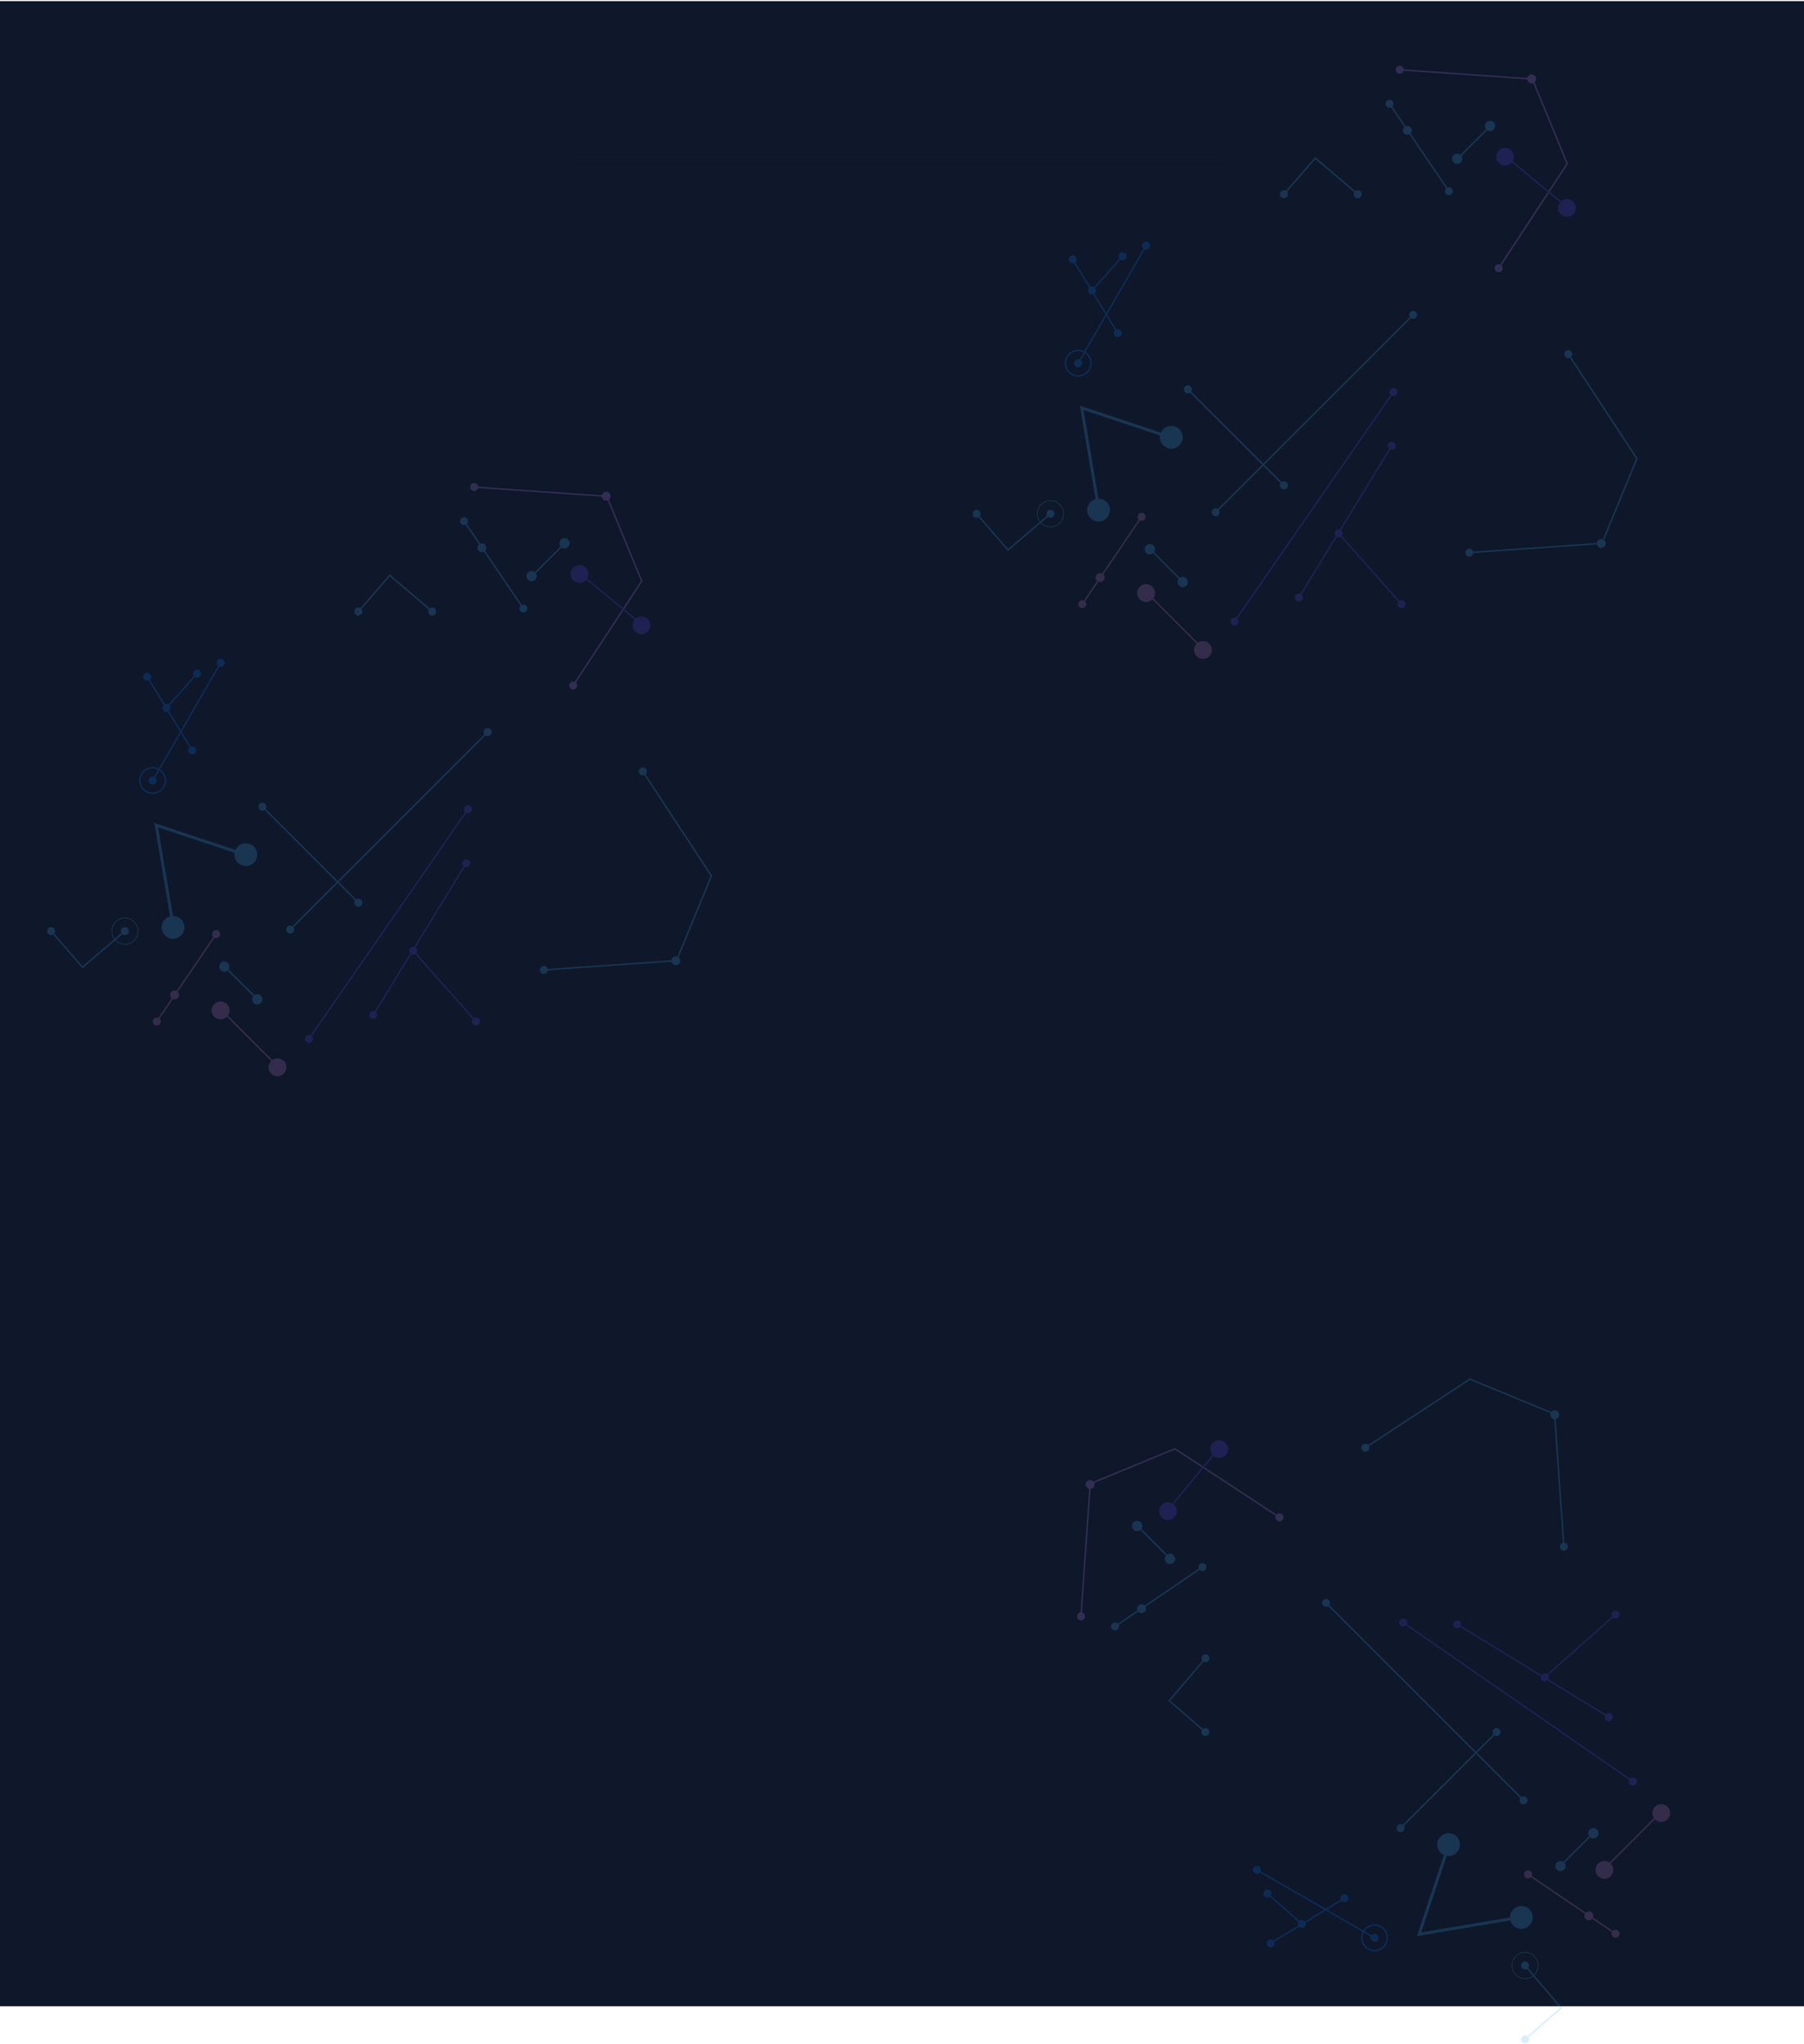 <svg width="1200" height="1360" viewBox="0 0 1200 1360" fill="none" xmlns="http://www.w3.org/2000/svg">
<rect width="1200" height="1334" transform="translate(0 0.749)" fill="#0F172A"/>
<g opacity="0.2">
<line y1="-0.5" x2="30.961" y2="-0.5" transform="matrix(0.707 -0.707 -0.707 -0.707 969.257 105.149)" stroke="#3DAFE9"/>
<path d="M788.269 257.141C789.311 256.099 790.999 256.099 792.04 257.141C793.082 258.182 793.082 259.87 792.04 260.912C790.999 261.953 789.311 261.953 788.269 260.912C787.228 259.87 787.228 258.182 788.269 257.141ZM852.145 321.016C853.186 319.975 854.875 319.975 855.916 321.016C856.957 322.058 856.957 323.746 855.916 324.787C854.875 325.829 853.186 325.829 852.145 324.787C851.103 323.746 851.103 322.058 852.145 321.016ZM790.508 258.673L854.384 322.548L853.677 323.255L789.801 259.38L790.508 258.673Z" fill="#3DAFE9"/>
<path d="M715.852 243.961C714.576 243.224 714.139 241.593 714.876 240.318C715.612 239.042 717.243 238.605 718.518 239.342C719.794 240.078 720.231 241.709 719.494 242.984C718.758 244.26 717.127 244.697 715.852 243.961ZM761.019 165.729C759.743 164.993 759.306 163.362 760.043 162.086C760.779 160.811 762.41 160.374 763.685 161.11C764.961 161.847 765.398 163.478 764.661 164.753C763.925 166.029 762.294 166.466 761.019 165.729ZM716.752 241.401L761.919 163.17L762.785 163.67L717.618 241.901L716.752 241.401Z" fill="#0080FF"/>
<path d="M712.118 170.308C713.374 169.539 715.016 169.934 715.785 171.191C716.554 172.447 716.159 174.088 714.902 174.857C713.646 175.626 712.005 175.231 711.236 173.975C710.467 172.719 710.862 171.077 712.118 170.308ZM742.141 219.356C743.397 218.587 745.039 218.982 745.807 220.239C746.576 221.495 746.181 223.136 744.925 223.905C743.669 224.674 742.028 224.279 741.259 223.023C740.49 221.767 740.885 220.125 742.141 219.356ZM713.937 172.322L743.96 221.37L743.107 221.892L713.084 172.844L713.937 172.322Z" fill="#0080FF"/>
<path d="M748.472 168.437C749.574 169.414 749.674 171.1 748.697 172.201C747.719 173.303 746.034 173.403 744.932 172.426C743.831 171.448 743.73 169.763 744.708 168.661C745.685 167.56 747.371 167.459 748.472 168.437ZM728.15 191.336C729.252 192.314 729.352 193.999 728.375 195.101C727.397 196.202 725.712 196.303 724.61 195.325C723.508 194.348 723.408 192.662 724.386 191.561C725.363 190.459 727.049 190.359 728.15 191.336ZM747.076 170.763L726.754 193.662L726.006 192.999L746.328 170.1L747.076 170.763Z" fill="#0080FF"/>
<path d="M929.153 44.517C930.194 43.475 931.882 43.475 932.924 44.517C933.965 45.558 933.965 47.246 932.924 48.288C931.882 49.329 930.194 49.329 929.153 48.288C928.111 47.246 928.111 45.558 929.153 44.517ZM995.006 176.57C996.047 175.529 997.735 175.529 998.777 176.57C999.818 177.611 999.818 179.3 998.777 180.341C997.735 181.383 996.047 181.383 995.006 180.341C993.964 179.3 993.964 177.611 995.006 176.57ZM1019.27 52.57L1019.31 52.071L1019.62 52.093L1019.74 52.38L1019.27 52.57ZM1042.51 108.946L1042.97 108.756L1043.07 109L1042.93 109.221L1042.51 108.946ZM931.073 45.904L1019.31 52.071L1019.24 53.069L931.003 46.901L931.073 45.904ZM1019.74 52.38L1042.97 108.756L1042.04 109.137L1018.81 52.761L1019.74 52.38ZM1042.93 109.221L997.309 178.73L996.473 178.181L1042.09 108.672L1042.93 109.221Z" fill="#C78FF7" fill-opacity="0.95"/>
<circle cx="2.972" cy="2.972" r="2.972" transform="matrix(-4.37114e-08 1 1 4.37114e-08 1015.85 49.508)" fill="#C78FF7" fill-opacity="0.95"/>
<path d="M922.808 66.854C924.027 66.027 925.685 66.344 926.513 67.563C927.34 68.781 927.022 70.439 925.804 71.267C924.585 72.094 922.927 71.776 922.1 70.558C921.273 69.339 921.59 67.681 922.808 66.854ZM962.28 125.003C963.498 124.176 965.156 124.494 965.984 125.712C966.811 126.931 966.493 128.589 965.275 129.416C964.056 130.243 962.398 129.926 961.571 128.707C960.744 127.489 961.061 125.83 962.28 125.003ZM924.72 68.779L964.191 126.929L963.364 127.491L923.892 69.341L924.72 68.779Z" fill="#3DAFE9"/>
<circle cx="2.972" cy="2.972" r="2.972" transform="matrix(-4.37114e-08 1 1 4.37114e-08 933.193 83.783)" fill="#3DAFE9"/>
<circle cx="3.438" cy="3.438" r="3.438" transform="matrix(-4.37114e-08 1 1 4.37114e-08 965.82 102.199)" fill="#3DAFE9"/>
<circle cx="3.438" cy="3.438" r="3.438" transform="matrix(-4.37114e-08 1 1 4.37114e-08 987.715 80.344)" fill="#3DAFE9"/>
<circle cx="5.944" cy="5.944" r="5.944" transform="matrix(0.995 -0.095 -0.095 -0.995 1037 144.851)" fill="#5C49EA"/>
<circle cx="5.944" cy="5.944" r="5.944" transform="matrix(0.995 -0.095 -0.095 -0.995 995.717 110.757)" fill="#5C49EA"/>
<line y1="-0.5" x2="53.54" y2="-0.5" transform="matrix(-0.771 -0.637 -0.637 0.771 1042.35 138.373)" stroke="#5C49EA"/>
<path d="M851.364 129.203C851.364 127.73 852.558 126.536 854.031 126.536C855.503 126.536 856.697 127.73 856.697 129.203C856.697 130.676 855.503 131.87 854.031 131.87C852.558 131.87 851.364 130.676 851.364 129.203ZM900.473 129.203C900.473 127.73 901.666 126.536 903.139 126.536C904.612 126.536 905.806 127.73 905.806 129.203C905.806 130.676 904.612 131.87 903.139 131.87C901.666 131.87 900.473 130.676 900.473 129.203ZM874.92 105.153L874.543 104.825L874.867 104.451L875.244 104.772L874.92 105.153ZM853.653 128.875L874.543 104.825L875.298 105.481L854.408 129.531L853.653 128.875ZM875.244 104.772L903.464 128.823L902.815 129.584L874.596 105.533L875.244 104.772Z" fill="#3DAFE9"/>
<path d="M806.77 342.687C807.812 343.728 809.5 343.728 810.541 342.687C811.583 341.645 811.583 339.957 810.541 338.916C809.5 337.874 807.812 337.874 806.77 338.916C805.729 339.957 805.729 341.645 806.77 342.687ZM938.121 211.336C939.163 212.377 940.851 212.377 941.892 211.336C942.934 210.294 942.934 208.606 941.892 207.565C940.851 206.523 939.163 206.523 938.121 207.565C937.08 208.606 937.08 210.294 938.121 211.336ZM809.009 341.155L940.36 209.804L939.653 209.097L808.302 340.448L809.009 341.155Z" fill="#3DAFE9"/>
<path d="M928.419 258.571C927.208 257.733 925.547 258.035 924.708 259.246C923.87 260.457 924.172 262.118 925.383 262.956C926.594 263.794 928.255 263.492 929.093 262.281C929.932 261.07 929.63 259.409 928.419 258.571ZM822.688 411.303C821.477 410.465 819.816 410.767 818.978 411.978C818.139 413.189 818.441 414.85 819.652 415.689C820.863 416.527 822.525 416.225 823.363 415.014C824.201 413.803 823.899 412.142 822.688 411.303ZM926.49 260.479L820.759 413.211L821.581 413.781L927.312 261.048L926.49 260.479Z" fill="#5C49EA"/>
<path d="M862.605 399.811C863.861 400.58 865.503 400.185 866.272 398.929C867.041 397.673 866.646 396.031 865.39 395.262C864.134 394.494 862.492 394.889 861.723 396.145C860.954 397.401 861.349 399.042 862.605 399.811ZM924.343 298.951C925.599 299.72 927.241 299.325 928.01 298.069C928.779 296.813 928.384 295.171 927.127 294.402C925.871 293.633 924.23 294.028 923.461 295.285C922.692 296.541 923.087 298.182 924.343 298.951ZM864.424 397.798L926.162 296.938L925.309 296.416L863.571 397.276L864.424 397.798Z" fill="#5C49EA"/>
<path d="M718.408 404.17C719.626 404.997 721.285 404.68 722.112 403.462C722.939 402.243 722.622 400.585 721.403 399.757C720.185 398.93 718.526 399.248 717.699 400.466C716.872 401.685 717.189 403.343 718.408 404.17ZM757.879 346.021C759.097 346.848 760.756 346.531 761.583 345.312C762.41 344.094 762.093 342.435 760.874 341.608C759.656 340.781 757.997 341.098 757.17 342.317C756.343 343.535 756.66 345.194 757.879 346.021ZM720.319 402.245L759.79 344.095L758.963 343.534L719.492 401.683L720.319 402.245Z" fill="#C883CC"/>
<path d="M934.021 403.957C935.123 402.98 935.223 401.294 934.246 400.193C933.268 399.091 931.583 398.991 930.481 399.968C929.38 400.946 929.279 402.631 930.257 403.733C931.234 404.834 932.92 404.935 934.021 403.957ZM892.232 356.868C893.333 355.891 893.434 354.205 892.456 353.104C891.479 352.002 889.793 351.902 888.692 352.879C887.59 353.857 887.49 355.542 888.467 356.644C889.445 357.745 891.13 357.846 892.232 356.868ZM932.625 401.631L890.836 354.542L890.088 355.206L931.877 402.295L932.625 401.631Z" fill="#5C49EA"/>
<circle cx="731.765" cy="384.266" r="2.972" transform="rotate(-90 731.765 384.266)" fill="#C883CC"/>
<circle cx="764.858" cy="365.385" r="3.438" transform="rotate(-90 764.858 365.385)" fill="#3DAFE9"/>
<circle cx="786.752" cy="387.238" r="3.438" transform="rotate(-90 786.752 387.238)" fill="#3DAFE9"/>
<path d="M975.498 369.522C976.539 370.564 978.228 370.564 979.269 369.522C980.311 368.481 980.311 366.793 979.269 365.751C978.228 364.71 976.539 364.71 975.498 365.751C974.457 366.793 974.457 368.481 975.498 369.522ZM1041.35 237.469C1042.39 238.51 1044.08 238.51 1045.12 237.469C1046.16 236.428 1046.16 234.739 1045.12 233.698C1044.08 232.656 1042.39 232.656 1041.35 233.698C1040.31 234.739 1040.31 236.428 1041.35 237.469ZM1065.62 361.469L1065.65 361.968L1065.96 361.946L1066.08 361.659L1065.62 361.469ZM1088.85 305.093L1089.31 305.283L1089.42 305.039L1089.27 304.819L1088.85 305.093ZM977.418 368.136L1065.65 361.968L1065.58 360.97L977.349 367.138L977.418 368.136ZM1066.08 361.659L1089.31 305.283L1088.39 304.902L1065.16 361.278L1066.08 361.659ZM1089.27 304.819L1043.65 235.309L1042.82 235.858L1088.43 305.367L1089.27 304.819Z" fill="#3DAFE9"/>
<circle cx="1065.16" cy="361.559" r="2.972" transform="rotate(-90 1065.16 361.559)" fill="#3DAFE9"/>
<circle cx="762.35" cy="394.567" r="5.944" transform="rotate(-90 762.35 394.567)" fill="#C883CC"/>
<circle cx="800.209" cy="432.426" r="5.944" transform="rotate(-90 800.209 432.426)" fill="#C883CC"/>
<line x1="762.704" y1="394.214" x2="800.562" y2="432.072" stroke="#C883CC"/>
<line x1="765.212" y1="365.516" x2="787.105" y2="387.409" stroke="#3DAFE9"/>
<path d="M646.965 341.82C646.965 343.293 648.159 344.487 649.631 344.487C651.104 344.487 652.298 343.293 652.298 341.82C652.298 340.347 651.104 339.153 649.631 339.153C648.159 339.153 646.965 340.347 646.965 341.82ZM696.073 341.82C696.073 343.293 697.267 344.487 698.74 344.487C700.213 344.487 701.407 343.293 701.407 341.82C701.407 340.347 700.213 339.153 698.74 339.153C697.267 339.153 696.073 340.347 696.073 341.82ZM670.521 365.871L670.143 366.198L670.468 366.572L670.845 366.251L670.521 365.871ZM649.254 342.148L670.143 366.198L670.898 365.543L650.009 341.492L649.254 342.148ZM670.845 366.251L699.064 342.201L698.416 341.44L670.197 365.49L670.845 366.251Z" fill="#3DAFE9"/>
<circle cx="7.6" cy="7.6" r="7.6" transform="matrix(-4.37114e-08 1 1 4.37114e-08 723.145 331.766)" fill="#3DAFE9"/>
<circle cx="7.6" cy="7.6" r="7.6" transform="matrix(-4.37114e-08 1 1 4.37114e-08 771.55 283.362)" fill="#3DAFE9"/>
<path d="M731.028 339.65L719.538 271.335L779.433 291.245" stroke="#3DAFE9" stroke-width="2"/>
<circle cx="8.998" cy="8.998" r="8.498" transform="matrix(-4.37114e-08 1 1 4.37114e-08 708.185 232.655)" stroke="#0080FF"/>
<circle cx="8.998" cy="8.998" r="8.748" transform="matrix(-4.37114e-08 1 1 4.37114e-08 689.741 332.823)" stroke="#3DAFE9" stroke-width="0.5"/>
</g>
<g opacity="0.2">
<line y1="-0.5" x2="30.961" y2="-0.5" transform="matrix(0.707 -0.707 -0.707 -0.707 353.626 382.781)" stroke="#3DAFE9"/>
<path d="M172.638 534.772C173.679 533.73 175.368 533.73 176.409 534.772C177.45 535.813 177.45 537.502 176.409 538.543C175.368 539.584 173.679 539.584 172.638 538.543C171.596 537.502 171.596 535.813 172.638 534.772ZM236.513 598.647C237.555 597.606 239.243 597.606 240.285 598.647C241.326 599.689 241.326 601.377 240.285 602.419C239.243 603.46 237.555 603.46 236.513 602.419C235.472 601.377 235.472 599.689 236.513 598.647ZM174.877 536.304L238.753 600.18L238.045 600.887L174.17 537.011L174.877 536.304Z" fill="#3DAFE9"/>
<path d="M100.22 521.592C98.945 520.855 98.508 519.225 99.244 517.949C99.981 516.674 101.612 516.237 102.887 516.973C104.162 517.709 104.599 519.34 103.863 520.616C103.127 521.891 101.496 522.328 100.22 521.592ZM145.387 443.361C144.112 442.624 143.675 440.993 144.411 439.718C145.148 438.442 146.778 438.005 148.054 438.742C149.329 439.478 149.766 441.109 149.03 442.384C148.294 443.66 146.663 444.097 145.387 443.361ZM101.121 519.032L146.288 440.801L147.154 441.301L101.987 519.532L101.121 519.032Z" fill="#0080FF"/>
<path d="M96.487 447.94C97.743 447.171 99.384 447.566 100.153 448.822C100.922 450.078 100.527 451.72 99.271 452.489C98.015 453.257 96.373 452.862 95.605 451.606C94.836 450.35 95.231 448.709 96.487 447.94ZM126.51 496.988C127.766 496.219 129.407 496.614 130.176 497.87C130.945 499.126 130.55 500.768 129.294 501.536C128.038 502.305 126.396 501.91 125.627 500.654C124.858 499.398 125.253 497.757 126.51 496.988ZM98.305 449.953L128.328 499.001L127.475 499.523L97.453 450.475L98.305 449.953Z" fill="#0080FF"/>
<path d="M132.841 446.068C133.942 447.046 134.043 448.731 133.065 449.833C132.088 450.934 130.402 451.035 129.301 450.057C128.199 449.08 128.099 447.394 129.076 446.293C130.054 445.191 131.739 445.091 132.841 446.068ZM112.519 468.967C113.62 469.945 113.721 471.63 112.743 472.732C111.766 473.834 110.08 473.934 108.979 472.956C107.877 471.979 107.777 470.293 108.754 469.192C109.732 468.09 111.417 467.99 112.519 468.967ZM131.445 448.395L111.123 471.294L110.375 470.63L130.697 447.731L131.445 448.395Z" fill="#0080FF"/>
<path d="M313.521 322.148C314.563 321.107 316.251 321.107 317.292 322.148C318.334 323.189 318.334 324.878 317.292 325.919C316.251 326.961 314.563 326.961 313.521 325.919C312.48 324.878 312.48 323.189 313.521 322.148ZM379.374 454.201C380.416 453.16 382.104 453.16 383.145 454.201C384.187 455.243 384.187 456.931 383.145 457.973C382.104 459.014 380.416 459.014 379.374 457.973C378.333 456.931 378.333 455.243 379.374 454.201ZM403.642 330.201L403.677 329.703L403.986 329.724L404.104 330.011L403.642 330.201ZM426.876 386.578L427.338 386.387L427.439 386.631L427.294 386.852L426.876 386.578ZM315.442 323.535L403.677 329.703L403.607 330.7L315.372 324.532L315.442 323.535ZM404.104 330.011L427.338 386.387L426.414 386.768L403.18 330.392L404.104 330.011ZM427.294 386.852L381.678 456.361L380.842 455.813L426.458 386.303L427.294 386.852Z" fill="#C78FF7" fill-opacity="0.95"/>
<circle cx="2.972" cy="2.972" r="2.972" transform="matrix(-4.37114e-08 1 1 4.37114e-08 400.215 327.139)" fill="#C78FF7" fill-opacity="0.95"/>
<path d="M307.177 344.485C308.396 343.658 310.054 343.975 310.881 345.194C311.708 346.413 311.391 348.071 310.172 348.898C308.954 349.725 307.295 349.408 306.468 348.189C305.641 346.971 305.958 345.312 307.177 344.485ZM346.648 402.635C347.867 401.808 349.525 402.125 350.352 403.343C351.179 404.562 350.862 406.22 349.643 407.047C348.425 407.875 346.766 407.557 345.939 406.339C345.112 405.12 345.43 403.462 346.648 402.635ZM309.088 346.411L348.559 404.56L347.732 405.122L308.261 346.972L309.088 346.411Z" fill="#3DAFE9"/>
<circle cx="2.972" cy="2.972" r="2.972" transform="matrix(-4.37114e-08 1 1 4.37114e-08 317.562 361.414)" fill="#3DAFE9"/>
<circle cx="3.438" cy="3.438" r="3.438" transform="matrix(-4.37114e-08 1 1 4.37114e-08 350.189 379.83)" fill="#3DAFE9"/>
<circle cx="3.438" cy="3.438" r="3.438" transform="matrix(-4.37114e-08 1 1 4.37114e-08 372.083 357.976)" fill="#3DAFE9"/>
<circle cx="5.944" cy="5.944" r="5.944" transform="matrix(0.995 -0.095 -0.095 -0.995 421.365 422.483)" fill="#5C49EA"/>
<circle cx="5.944" cy="5.944" r="5.944" transform="matrix(0.995 -0.095 -0.095 -0.995 380.085 388.389)" fill="#5C49EA"/>
<line y1="-0.5" x2="53.54" y2="-0.5" transform="matrix(-0.771 -0.637 -0.637 0.771 426.719 416.004)" stroke="#5C49EA"/>
<path d="M235.733 406.834C235.733 405.362 236.926 404.168 238.399 404.168C239.872 404.168 241.066 405.362 241.066 406.834C241.066 408.307 239.872 409.501 238.399 409.501C236.926 409.501 235.733 408.307 235.733 406.834ZM284.841 406.834C284.841 405.362 286.035 404.168 287.508 404.168C288.981 404.168 290.175 405.362 290.175 406.834C290.175 408.307 288.981 409.501 287.508 409.501C286.035 409.501 284.841 408.307 284.841 406.834ZM259.289 382.784L258.911 382.456L259.236 382.082L259.613 382.403L259.289 382.784ZM238.022 406.507L258.911 382.456L259.666 383.112L238.777 407.162L238.022 406.507ZM259.613 382.403L287.832 406.454L287.184 407.215L258.964 383.165L259.613 382.403Z" fill="#3DAFE9"/>
<path d="M191.139 620.318C192.18 621.36 193.869 621.36 194.91 620.318C195.951 619.277 195.951 617.588 194.91 616.547C193.869 615.506 192.18 615.506 191.139 616.547C190.097 617.588 190.097 619.277 191.139 620.318ZM322.49 488.967C323.531 490.009 325.22 490.009 326.261 488.967C327.302 487.926 327.302 486.237 326.261 485.196C325.22 484.155 323.531 484.155 322.49 485.196C321.448 486.237 321.448 487.926 322.49 488.967ZM193.378 618.786L324.729 487.435L324.022 486.728L192.671 618.079L193.378 618.786Z" fill="#3DAFE9"/>
<path d="M312.787 536.202C311.576 535.364 309.915 535.666 309.077 536.877C308.239 538.088 308.541 539.749 309.752 540.587C310.963 541.426 312.624 541.124 313.462 539.913C314.3 538.702 313.998 537.04 312.787 536.202ZM207.057 688.935C205.846 688.096 204.185 688.399 203.346 689.609C202.508 690.82 202.81 692.482 204.021 693.32C205.232 694.158 206.893 693.856 207.731 692.645C208.57 691.434 208.268 689.773 207.057 688.935ZM310.858 538.11L205.128 690.843L205.95 691.412L311.681 538.679L310.858 538.11Z" fill="#5C49EA"/>
<path d="M246.974 677.443C248.23 678.212 249.872 677.817 250.641 676.56C251.41 675.304 251.015 673.663 249.758 672.894C248.502 672.125 246.861 672.52 246.092 673.776C245.323 675.032 245.718 676.674 246.974 677.443ZM308.712 576.582C309.968 577.351 311.609 576.956 312.378 575.7C313.147 574.444 312.752 572.803 311.496 572.034C310.24 571.265 308.598 571.66 307.829 572.916C307.061 574.172 307.456 575.814 308.712 576.582ZM248.793 675.429L310.53 574.569L309.677 574.047L247.94 674.907L248.793 675.429Z" fill="#5C49EA"/>
<path d="M102.777 681.802C103.995 682.629 105.653 682.311 106.481 681.093C107.308 679.874 106.99 678.216 105.772 677.389C104.553 676.562 102.895 676.879 102.068 678.098C101.241 679.316 101.558 680.974 102.777 681.802ZM142.248 623.652C143.466 624.479 145.124 624.162 145.952 622.943C146.779 621.725 146.461 620.067 145.243 619.239C144.024 618.412 142.366 618.73 141.539 619.948C140.712 621.167 141.029 622.825 142.248 623.652ZM104.688 679.876L144.159 621.727L143.332 621.165L103.86 679.314L104.688 679.876Z" fill="#C883CC"/>
<path d="M318.39 681.589C319.491 680.611 319.592 678.925 318.614 677.824C317.637 676.722 315.951 676.622 314.85 677.599C313.748 678.577 313.648 680.263 314.625 681.364C315.603 682.466 317.288 682.566 318.39 681.589ZM276.6 634.5C277.702 633.522 277.802 631.837 276.825 630.735C275.847 629.633 274.162 629.533 273.06 630.511C271.959 631.488 271.858 633.174 272.836 634.275C273.813 635.377 275.499 635.477 276.6 634.5ZM316.994 679.262L275.204 632.173L274.456 632.837L316.246 679.926L316.994 679.262Z" fill="#5C49EA"/>
<circle cx="116.134" cy="661.897" r="2.972" transform="rotate(-90 116.134 661.897)" fill="#C883CC"/>
<circle cx="149.227" cy="643.017" r="3.438" transform="rotate(-90 149.227 643.017)" fill="#3DAFE9"/>
<circle cx="171.12" cy="664.869" r="3.438" transform="rotate(-90 171.12 664.869)" fill="#3DAFE9"/>
<path d="M359.867 647.154C360.908 648.195 362.596 648.195 363.638 647.154C364.679 646.112 364.679 644.424 363.638 643.382C362.596 642.341 360.908 642.341 359.867 643.382C358.825 644.424 358.825 646.112 359.867 647.154ZM425.72 515.1C426.761 516.142 428.45 516.142 429.491 515.1C430.532 514.059 430.532 512.371 429.491 511.329C428.45 510.288 426.761 510.288 425.72 511.329C424.678 512.371 424.678 514.059 425.72 515.1ZM449.987 639.1L450.022 639.599L450.332 639.577L450.45 639.291L449.987 639.1ZM473.221 582.724L473.684 582.915L473.784 582.671L473.639 582.45L473.221 582.724ZM361.787 645.767L450.022 639.599L449.953 638.602L361.717 644.769L361.787 645.767ZM450.45 639.291L473.684 582.915L472.759 582.534L449.525 638.91L450.45 639.291ZM473.639 582.45L428.023 512.94L427.187 513.489L472.803 582.999L473.639 582.45Z" fill="#3DAFE9"/>
<circle cx="449.532" cy="639.191" r="2.972" transform="rotate(-90 449.532 639.191)" fill="#3DAFE9"/>
<circle cx="146.719" cy="672.198" r="5.944" transform="rotate(-90 146.719 672.198)" fill="#C883CC"/>
<circle cx="184.577" cy="710.058" r="5.944" transform="rotate(-90 184.577 710.058)" fill="#C883CC"/>
<line x1="147.072" y1="671.845" x2="184.931" y2="709.703" stroke="#C883CC"/>
<line x1="149.581" y1="643.148" x2="171.474" y2="665.041" stroke="#3DAFE9"/>
<path d="M31.333 619.451C31.333 620.924 32.527 622.118 34 622.118C35.473 622.118 36.667 620.924 36.667 619.451C36.667 617.979 35.473 616.785 34 616.785C32.527 616.785 31.333 617.979 31.333 619.451ZM80.442 619.451C80.442 620.924 81.636 622.118 83.109 622.118C84.582 622.118 85.775 620.924 85.775 619.451C85.775 617.979 84.582 616.785 83.109 616.785C81.636 616.785 80.442 617.979 80.442 619.451ZM54.89 643.502L54.512 643.83L54.837 644.204L55.214 643.882L54.89 643.502ZM33.623 619.779L54.512 643.83L55.267 643.174L34.377 619.124L33.623 619.779ZM55.214 643.882L83.433 619.832L82.784 619.071L54.565 643.121L55.214 643.882Z" fill="#3DAFE9"/>
<circle cx="7.6" cy="7.6" r="7.6" transform="matrix(-4.37114e-08 1 1 4.37114e-08 107.514 609.397)" fill="#3DAFE9"/>
<circle cx="7.6" cy="7.6" r="7.6" transform="matrix(-4.37114e-08 1 1 4.37114e-08 155.919 560.993)" fill="#3DAFE9"/>
<path d="M115.397 617.281L103.906 548.967L163.801 568.877" stroke="#3DAFE9" stroke-width="2"/>
<circle cx="8.998" cy="8.998" r="8.498" transform="matrix(-4.37114e-08 1 1 4.37114e-08 92.554 510.287)" stroke="#0080FF"/>
<circle cx="8.998" cy="8.998" r="8.748" transform="matrix(-4.37114e-08 1 1 4.37114e-08 74.109 610.454)" stroke="#3DAFE9" stroke-width="0.5"/>
</g>
<g opacity="0.2">
<line y1="-0.5" x2="30.961" y2="-0.5" transform="matrix(-0.707 -0.707 -0.707 0.707 777.781 1037.11)" stroke="#3DAFE9"/>
<path d="M929.772 1218.1C928.73 1217.06 928.73 1215.37 929.772 1214.33C930.813 1213.29 932.501 1213.29 933.543 1214.33C934.584 1215.37 934.584 1217.06 933.543 1218.1C932.501 1219.14 930.813 1219.14 929.772 1218.1ZM993.647 1154.23C992.606 1153.18 992.606 1151.5 993.647 1150.45C994.689 1149.41 996.377 1149.41 997.418 1150.45C998.46 1151.5 998.46 1153.18 997.418 1154.23C996.377 1155.27 994.689 1155.27 993.647 1154.23ZM931.304 1215.86L995.179 1151.99L995.886 1152.69L932.011 1216.57L931.304 1215.86Z" fill="#3DAFE9"/>
<path d="M916.592 1290.52C915.855 1291.79 914.224 1292.23 912.949 1291.49C911.673 1290.76 911.236 1289.13 911.973 1287.85C912.709 1286.58 914.34 1286.14 915.616 1286.88C916.891 1287.61 917.328 1289.24 916.592 1290.52ZM838.36 1245.35C837.624 1246.63 835.993 1247.06 834.718 1246.33C833.442 1245.59 833.005 1243.96 833.742 1242.69C834.478 1241.41 836.109 1240.97 837.384 1241.71C838.66 1242.45 839.097 1244.08 838.36 1245.35ZM914.032 1289.62L835.801 1244.45L836.301 1243.59L914.532 1288.75L914.032 1289.62Z" fill="#0080FF"/>
<path d="M842.94 1294.25C842.171 1293 842.566 1291.35 843.822 1290.59C845.078 1289.82 846.72 1290.21 847.489 1291.47C848.257 1292.72 847.862 1294.37 846.606 1295.13C845.35 1295.9 843.709 1295.51 842.94 1294.25ZM891.988 1264.23C891.219 1262.97 891.614 1261.33 892.87 1260.56C894.126 1259.79 895.768 1260.19 896.536 1261.45C897.305 1262.7 896.91 1264.34 895.654 1265.11C894.398 1265.88 892.757 1265.49 891.988 1264.23ZM844.953 1292.43L894.001 1262.41L894.523 1263.26L845.475 1293.29L844.953 1292.43Z" fill="#0080FF"/>
<path d="M841.068 1257.9C842.046 1256.8 843.731 1256.7 844.833 1257.67C845.934 1258.65 846.035 1260.34 845.057 1261.44C844.08 1262.54 842.394 1262.64 841.293 1261.66C840.191 1260.69 840.091 1259 841.068 1257.9ZM863.967 1278.22C864.945 1277.12 866.63 1277.02 867.732 1278C868.834 1278.97 868.934 1280.66 867.956 1281.76C866.979 1282.86 865.293 1282.96 864.192 1281.99C863.09 1281.01 862.99 1279.32 863.967 1278.22ZM843.395 1259.29L866.294 1279.62L865.63 1280.36L842.731 1260.04L843.395 1259.29Z" fill="#0080FF"/>
<path d="M717.148 1077.22C716.107 1076.18 716.107 1074.49 717.148 1073.45C718.189 1072.4 719.878 1072.4 720.919 1073.45C721.961 1074.49 721.961 1076.18 720.919 1077.22C719.878 1078.26 718.189 1078.26 717.148 1077.22ZM849.201 1011.36C848.16 1010.32 848.16 1008.63 849.201 1007.59C850.243 1006.55 851.931 1006.55 852.973 1007.59C854.014 1008.63 854.014 1010.32 852.973 1011.36C851.931 1012.41 850.243 1012.41 849.201 1011.36ZM725.201 987.097L724.703 987.062L724.724 986.753L725.011 986.634L725.201 987.097ZM781.578 963.863L781.387 963.401L781.631 963.3L781.852 963.445L781.578 963.863ZM718.535 1075.3L724.703 987.062L725.7 987.132L719.532 1075.37L718.535 1075.3ZM725.011 986.634L781.387 963.401L781.768 964.325L725.392 987.559L725.011 986.634ZM781.852 963.445L851.361 1009.06L850.813 1009.9L781.303 964.281L781.852 963.445Z" fill="#C78FF7" fill-opacity="0.95"/>
<circle cx="2.972" cy="2.972" r="2.972" transform="matrix(1 1.74846e-07 1.74846e-07 -1 722.139 990.524)" fill="#C78FF7" fill-opacity="0.95"/>
<path d="M739.485 1083.56C738.658 1082.34 738.975 1080.69 740.194 1079.86C741.413 1079.03 743.071 1079.35 743.898 1080.57C744.725 1081.79 744.408 1083.44 743.189 1084.27C741.971 1085.1 740.312 1084.78 739.485 1083.56ZM797.635 1044.09C796.808 1042.87 797.125 1041.21 798.343 1040.39C799.562 1039.56 801.22 1039.88 802.047 1041.1C802.875 1042.31 802.557 1043.97 801.339 1044.8C800.12 1045.63 798.462 1045.31 797.635 1044.09ZM741.411 1081.65L799.56 1042.18L800.122 1043.01L741.972 1082.48L741.411 1081.65Z" fill="#3DAFE9"/>
<circle cx="2.972" cy="2.972" r="2.972" transform="matrix(1 1.74846e-07 1.74846e-07 -1 756.414 1073.18)" fill="#3DAFE9"/>
<circle cx="3.438" cy="3.438" r="3.438" transform="matrix(1 1.74846e-07 1.74846e-07 -1 774.83 1040.55)" fill="#3DAFE9"/>
<circle cx="3.438" cy="3.438" r="3.438" transform="matrix(1 1.74846e-07 1.74846e-07 -1 752.976 1018.66)" fill="#3DAFE9"/>
<circle cx="5.944" cy="5.944" r="5.944" transform="matrix(-0.095 -0.995 -0.995 0.095 817.483 969.374)" fill="#5C49EA"/>
<circle cx="5.944" cy="5.944" r="5.944" transform="matrix(-0.095 -0.995 -0.995 0.095 783.389 1010.65)" fill="#5C49EA"/>
<line y1="-0.5" x2="53.54" y2="-0.5" transform="matrix(-0.637 0.771 0.771 0.637 811.004 964.021)" stroke="#5C49EA"/>
<path d="M801.834 1155.01C800.361 1155.01 799.168 1153.81 799.168 1152.34C799.168 1150.87 800.361 1149.67 801.834 1149.67C803.307 1149.67 804.501 1150.87 804.501 1152.34C804.501 1153.81 803.307 1155.01 801.834 1155.01ZM801.834 1105.9C800.361 1105.9 799.168 1104.7 799.168 1103.23C799.168 1101.76 800.361 1100.56 801.834 1100.56C803.307 1100.56 804.501 1101.76 804.501 1103.23C804.501 1104.7 803.307 1105.9 801.834 1105.9ZM777.784 1131.45L777.456 1131.83L777.082 1131.5L777.403 1131.13L777.784 1131.45ZM801.506 1152.72L777.456 1131.83L778.112 1131.07L802.162 1151.96L801.506 1152.72ZM777.403 1131.13L801.454 1102.91L802.215 1103.56L778.164 1131.78L777.403 1131.13Z" fill="#3DAFE9"/>
<path d="M1015.32 1199.6C1016.36 1198.56 1016.36 1196.87 1015.32 1195.83C1014.28 1194.79 1012.59 1194.79 1011.55 1195.83C1010.51 1196.87 1010.51 1198.56 1011.55 1199.6C1012.59 1200.64 1014.28 1200.64 1015.32 1199.6ZM883.967 1068.25C885.009 1067.21 885.009 1065.52 883.967 1064.48C882.926 1063.44 881.237 1063.44 880.196 1064.48C879.155 1065.52 879.155 1067.21 880.196 1068.25C881.237 1069.29 882.926 1069.29 883.967 1068.25ZM1013.79 1197.36L882.435 1066.01L881.728 1066.72L1013.08 1198.07L1013.79 1197.36Z" fill="#3DAFE9"/>
<path d="M931.202 1077.95C930.364 1079.16 930.666 1080.82 931.877 1081.66C933.088 1082.5 934.749 1082.2 935.587 1080.99C936.425 1079.78 936.123 1078.12 934.912 1077.28C933.701 1076.44 932.04 1076.74 931.202 1077.95ZM1083.93 1183.68C1083.1 1184.89 1083.4 1186.55 1084.61 1187.39C1085.82 1188.23 1087.48 1187.93 1088.32 1186.72C1089.16 1185.51 1088.86 1183.85 1087.64 1183.01C1086.43 1182.17 1084.77 1182.47 1083.93 1183.68ZM933.11 1079.88L1085.84 1185.61L1086.41 1184.79L933.679 1079.06L933.11 1079.88Z" fill="#5C49EA"/>
<path d="M1072.44 1143.77C1073.21 1142.51 1072.82 1140.87 1071.56 1140.1C1070.3 1139.33 1068.66 1139.72 1067.89 1140.98C1067.12 1142.24 1067.52 1143.88 1068.78 1144.65C1070.03 1145.42 1071.67 1145.02 1072.44 1143.77ZM971.582 1082.03C972.351 1080.77 971.956 1079.13 970.7 1078.36C969.444 1077.59 967.802 1077.99 967.033 1079.24C966.265 1080.5 966.66 1082.14 967.916 1082.91C969.172 1083.68 970.813 1083.28 971.582 1082.03ZM1070.43 1141.95L969.569 1080.21L969.047 1081.06L1069.91 1142.8L1070.43 1141.95Z" fill="#5C49EA"/>
<path d="M1076.8 1287.96C1077.63 1286.74 1077.31 1285.09 1076.09 1284.26C1074.87 1283.43 1073.22 1283.75 1072.39 1284.97C1071.56 1286.19 1071.88 1287.84 1073.1 1288.67C1074.32 1289.5 1075.97 1289.18 1076.8 1287.96ZM1018.65 1248.49C1019.48 1247.27 1019.16 1245.62 1017.94 1244.79C1016.72 1243.96 1015.07 1244.28 1014.24 1245.5C1013.41 1246.72 1013.73 1248.37 1014.95 1249.2C1016.17 1250.03 1017.82 1249.71 1018.65 1248.49ZM1074.88 1286.05L1016.73 1246.58L1016.16 1247.41L1074.31 1286.88L1074.88 1286.05Z" fill="#C883CC"/>
<path d="M1076.59 1072.35C1075.61 1071.25 1073.93 1071.15 1072.82 1072.13C1071.72 1073.1 1071.62 1074.79 1072.6 1075.89C1073.58 1076.99 1075.26 1077.09 1076.36 1076.11C1077.47 1075.14 1077.57 1073.45 1076.59 1072.35ZM1029.5 1114.14C1028.52 1113.04 1026.84 1112.94 1025.73 1113.91C1024.63 1114.89 1024.53 1116.58 1025.51 1117.68C1026.49 1118.78 1028.17 1118.88 1029.27 1117.9C1030.38 1116.93 1030.48 1115.24 1029.5 1114.14ZM1074.26 1073.75L1027.17 1115.54L1027.84 1116.28L1074.93 1074.49L1074.26 1073.75Z" fill="#5C49EA"/>
<circle cx="1056.9" cy="1274.61" r="2.972" transform="rotate(-180 1056.9 1274.61)" fill="#C883CC"/>
<circle cx="1038.02" cy="1241.51" r="3.438" transform="rotate(-180 1038.02 1241.51)" fill="#3DAFE9"/>
<circle cx="1059.87" cy="1219.62" r="3.438" transform="rotate(-180 1059.87 1219.62)" fill="#3DAFE9"/>
<path d="M1042.15 1030.87C1043.2 1029.83 1043.2 1028.14 1042.15 1027.1C1041.11 1026.06 1039.42 1026.06 1038.38 1027.1C1037.34 1028.14 1037.34 1029.83 1038.38 1030.87C1039.42 1031.91 1041.11 1031.91 1042.15 1030.87ZM910.1 965.02C911.142 963.978 911.142 962.29 910.1 961.249C909.059 960.207 907.371 960.207 906.329 961.249C905.288 962.29 905.288 963.978 906.329 965.02C907.371 966.061 909.059 966.061 910.1 965.02ZM1034.1 940.752L1034.6 940.717L1034.58 940.408L1034.29 940.29L1034.1 940.752ZM977.724 917.518L977.915 917.056L977.671 916.955L977.45 917.1L977.724 917.518ZM1040.77 1028.95L1034.6 940.717L1033.6 940.787L1039.77 1029.02L1040.77 1028.95ZM1034.29 940.29L977.915 917.056L977.534 917.98L1033.91 941.214L1034.29 940.29ZM977.45 917.1L907.94 962.716L908.489 963.552L977.999 917.936L977.45 917.1Z" fill="#3DAFE9"/>
<circle cx="1034.19" cy="941.207" r="2.972" transform="rotate(-180 1034.19 941.207)" fill="#3DAFE9"/>
<circle cx="1067.2" cy="1244.02" r="5.944" transform="rotate(-180 1067.2 1244.02)" fill="#C883CC"/>
<circle cx="1105.06" cy="1206.16" r="5.944" transform="rotate(-180 1105.06 1206.16)" fill="#C883CC"/>
<line x1="1066.84" y1="1243.67" x2="1104.7" y2="1205.81" stroke="#C883CC"/>
<line x1="1038.15" y1="1241.16" x2="1060.04" y2="1219.27" stroke="#3DAFE9"/>
<path d="M1014.45 1359.41C1015.92 1359.41 1017.12 1358.21 1017.12 1356.74C1017.12 1355.27 1015.92 1354.07 1014.45 1354.07C1012.98 1354.07 1011.78 1355.27 1011.78 1356.74C1011.78 1358.21 1012.98 1359.41 1014.45 1359.41ZM1014.45 1310.3C1015.92 1310.3 1017.12 1309.1 1017.12 1307.63C1017.12 1306.16 1015.92 1304.96 1014.45 1304.96C1012.98 1304.96 1011.78 1306.16 1011.78 1307.63C1011.78 1309.1 1012.98 1310.3 1014.45 1310.3ZM1038.5 1335.85L1038.83 1336.23L1039.2 1335.9L1038.88 1335.53L1038.5 1335.85ZM1014.78 1357.12L1038.83 1336.23L1038.17 1335.47L1014.12 1356.36L1014.78 1357.12ZM1038.88 1335.53L1014.83 1307.31L1014.07 1307.95L1038.12 1336.17L1038.88 1335.53Z" fill="#3DAFE9"/>
<circle cx="7.6" cy="7.6" r="7.6" transform="matrix(1 1.74846e-07 1.74846e-07 -1 1004.4 1283.23)" fill="#3DAFE9"/>
<circle cx="7.6" cy="7.6" r="7.6" transform="matrix(1 1.74846e-07 1.74846e-07 -1 955.993 1234.82)" fill="#3DAFE9"/>
<path d="M1012.28 1275.34L943.966 1286.83L963.876 1226.94" stroke="#3DAFE9" stroke-width="2"/>
<circle cx="8.998" cy="8.998" r="8.498" transform="matrix(1 1.74846e-07 1.74846e-07 -1 905.286 1298.19)" stroke="#0080FF"/>
<circle cx="8.998" cy="8.998" r="8.748" transform="matrix(1 1.74846e-07 1.74846e-07 -1 1005.45 1316.63)" stroke="#3DAFE9" stroke-width="0.5"/>
</g>
<rect x="816" y="90.428" width="56" height="435" transform="rotate(90 816 90.428)" fill="url(#paint0_linear_32_850)"/>
<rect x="381" y="1292.43" width="56" height="435" transform="rotate(-90 381 1292.43)" fill="url(#paint1_linear_32_850)"/>
<defs>
<linearGradient id="paint0_linear_32_850" x1="872" y1="307.928" x2="816" y2="307.928" gradientUnits="userSpaceOnUse">
<stop stop-color="#0F172A" stop-opacity="0"/>
<stop offset="1" stop-color="#0F172A"/>
</linearGradient>
<linearGradient id="paint1_linear_32_850" x1="437" y1="1509.93" x2="381" y2="1509.93" gradientUnits="userSpaceOnUse">
<stop stop-color="#0F172A" stop-opacity="0"/>
<stop offset="1" stop-color="#0F172A"/>
</linearGradient>
</defs>
</svg>
